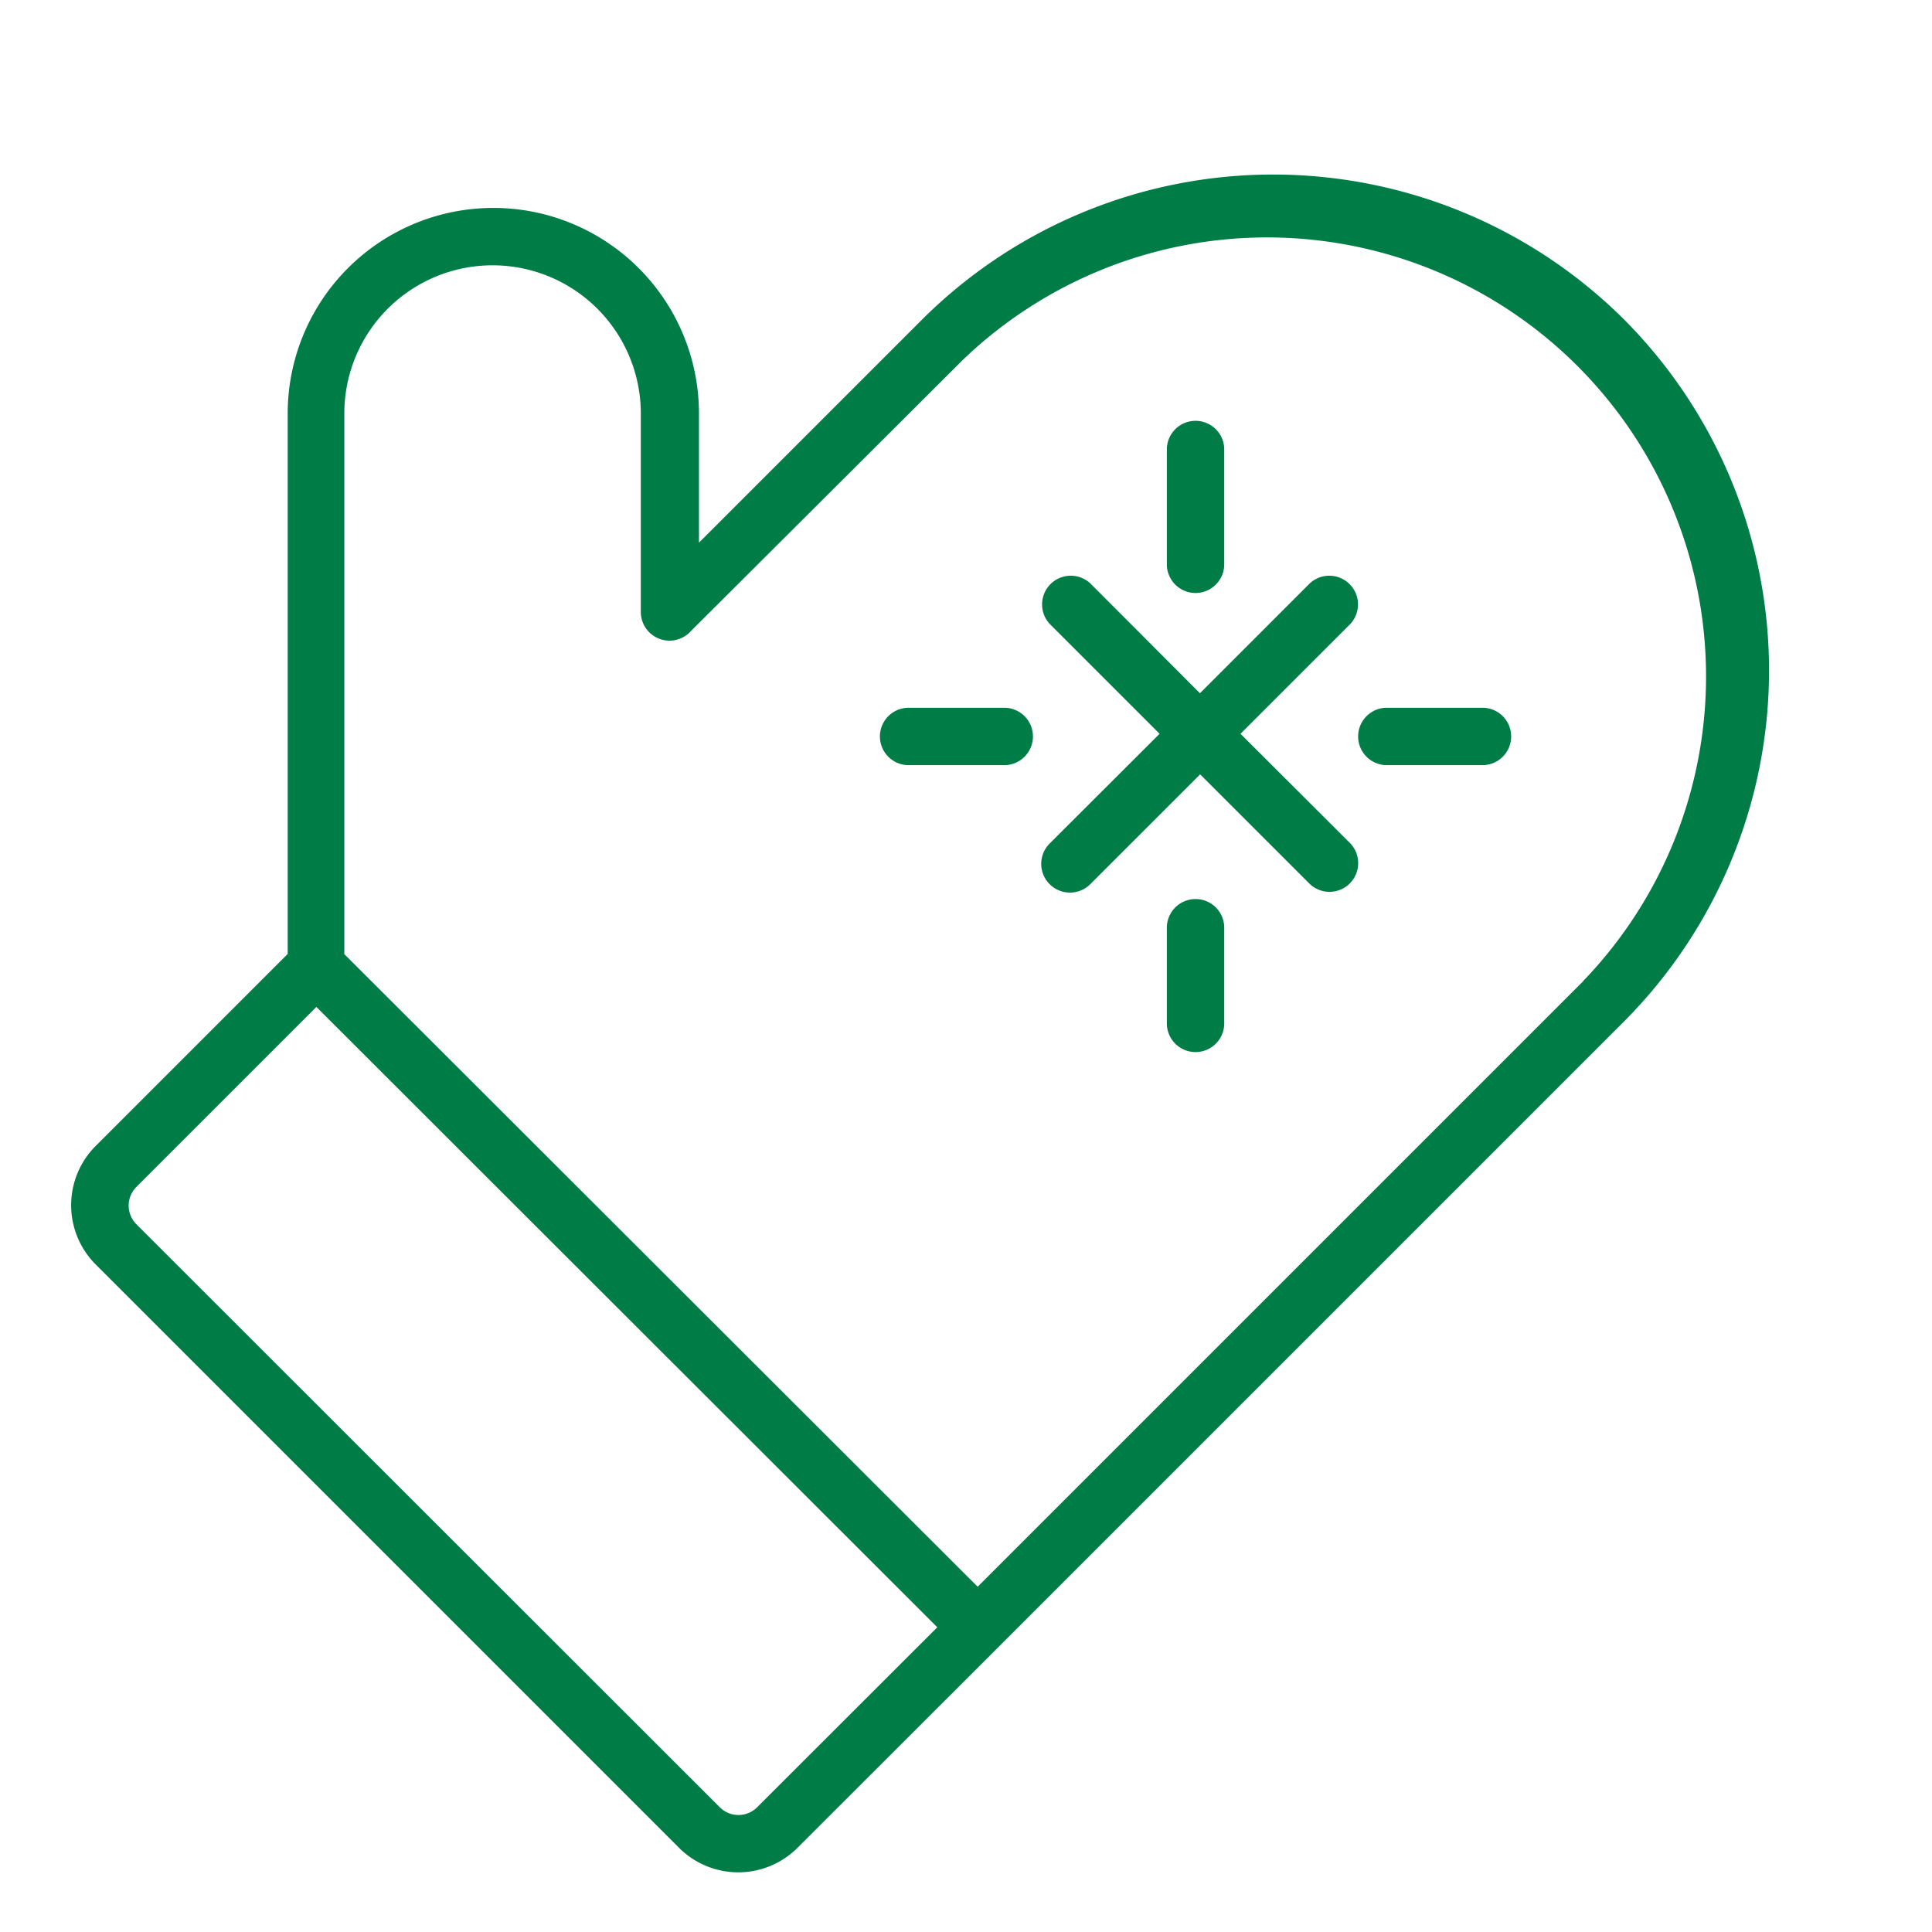 <svg id="Слой_2" data-name="Слой 2" xmlns="http://www.w3.org/2000/svg" viewBox="0 0 101 101"><defs><style>.cls-1{fill:#007c47;}</style></defs><title>hhhArtboard 2 copy 10 копия 3</title><path class="cls-1" d="M84.9,16.7a26,26,0,0,0-36.69,0L36.54,28.37V21.62a10.75,10.75,0,0,0-21.5,0V49.87l-10,10A4.38,4.38,0,0,0,5,66.1l30.5,30.5a4.38,4.38,0,0,0,6.19,0L52.17,86.13,84.9,53.4A26,26,0,0,0,84.9,16.7ZM39.58,94.48a1.38,1.38,0,0,1-1.95,0L7.13,64a1.38,1.38,0,0,1,0-1.95l9.41-9.41L49,85.07Zm43.2-43.2L51.11,82.95,18,49.88V21.62a7.75,7.75,0,1,1,15.5,0V32A1.5,1.5,0,0,0,36.11,33L50.33,18.82A22.95,22.95,0,0,1,82.78,51.27Z"/><path class="cls-1" d="M64.85,38.36l5.74-5.74a1.5,1.5,0,0,0-2.12-2.12l-5.74,5.74L57,30.5a1.5,1.5,0,0,0-2.12,2.12l5.74,5.74L54.87,44.1A1.5,1.5,0,1,0,57,46.22l5.74-5.74,5.74,5.74a1.5,1.5,0,0,0,2.12-2.12Z"/><path class="cls-1" d="M77.5,37h-5a1.5,1.5,0,0,0,0,3h5a1.5,1.5,0,0,0,0-3Z"/><path class="cls-1" d="M52.5,37h-5a1.5,1.5,0,0,0,0,3h5a1.5,1.5,0,0,0,0-3Z"/><path class="cls-1" d="M62.5,47A1.5,1.5,0,0,0,61,48.5v5a1.5,1.5,0,0,0,3,0v-5A1.5,1.5,0,0,0,62.5,47Z"/><path class="cls-1" d="M62.5,31A1.5,1.5,0,0,0,64,29.5v-6a1.5,1.5,0,0,0-3,0v6A1.5,1.5,0,0,0,62.5,31Z"/></svg>